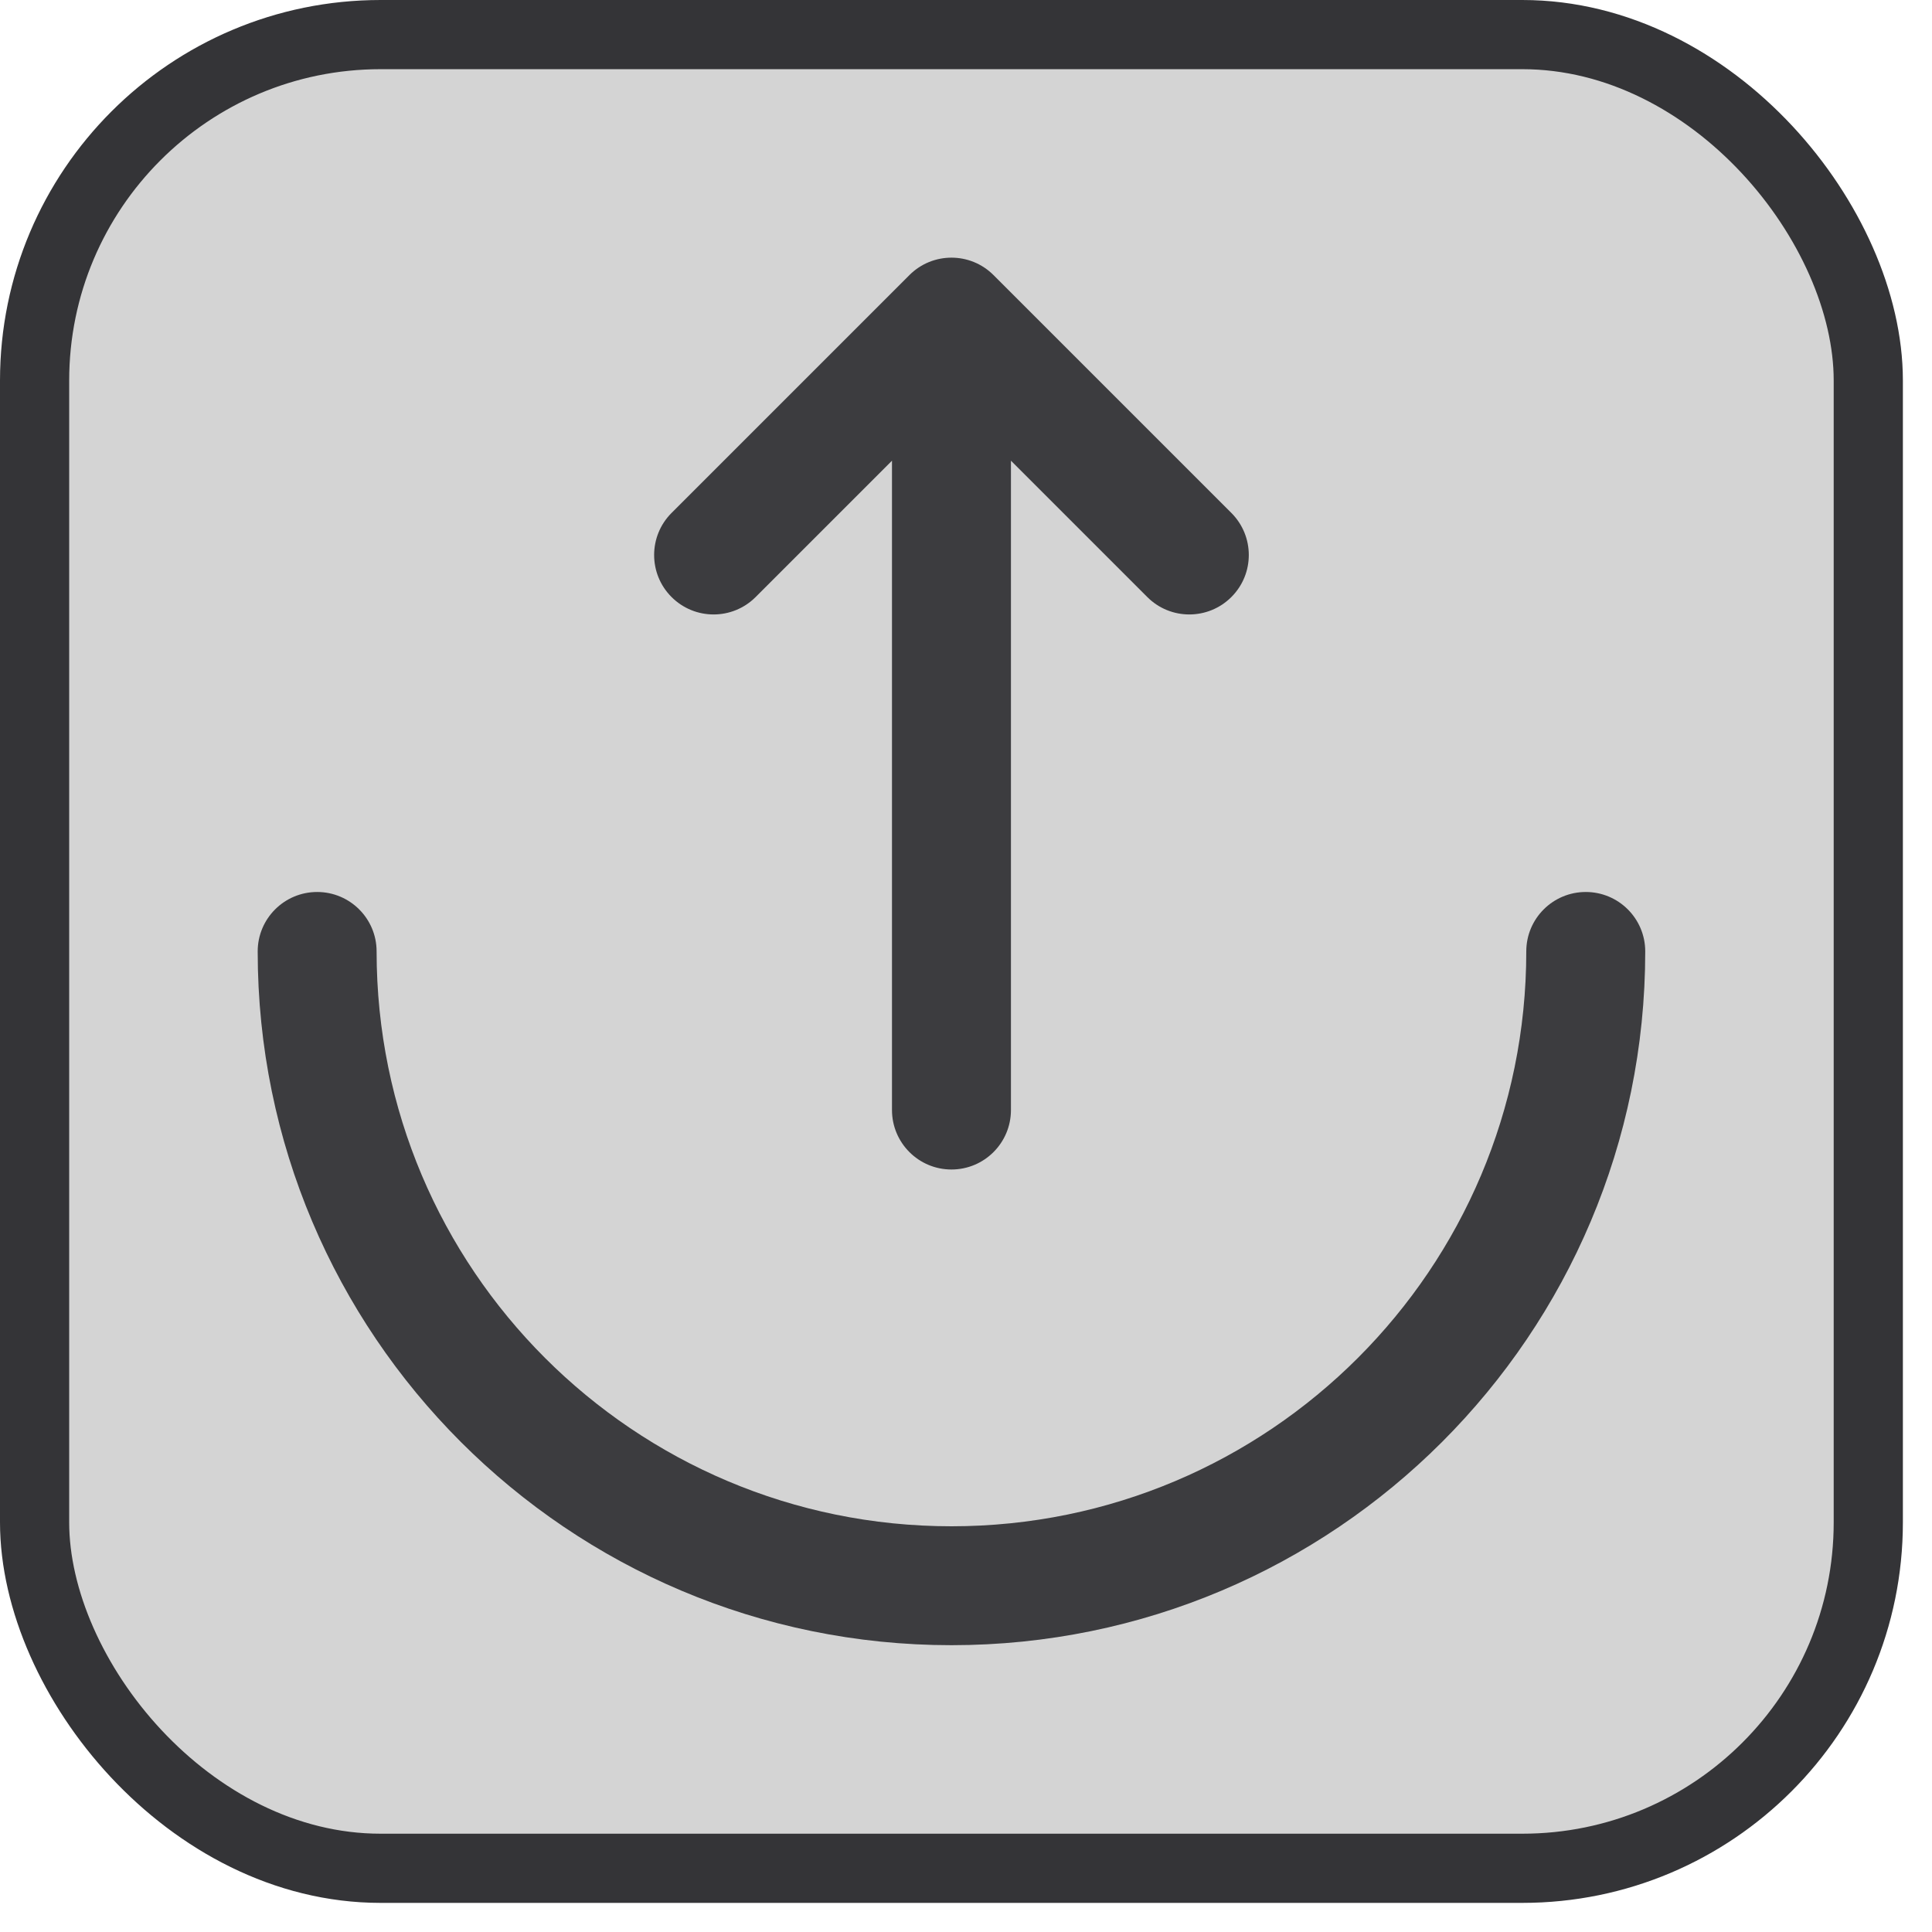 <svg width="42" height="42" viewBox="0 0 42 42" fill="none" xmlns="http://www.w3.org/2000/svg">
<rect x="0.752" y="0.752" width="39.863" height="39.863" rx="7.521" fill="#D4D4D4"/>
<rect x="0.752" y="0.752" width="39.863" height="39.863" rx="7.521" stroke="#343437" stroke-width="1.504"/>
<path d="M24.941 12.979C25.445 13.484 26.264 13.484 26.769 12.979C27.274 12.475 27.274 11.656 26.769 11.151L21.598 5.98C21.093 5.475 20.275 5.475 19.77 5.98L14.599 11.151C14.094 11.656 14.094 12.475 14.599 12.979C15.104 13.484 15.922 13.484 16.427 12.979L19.391 10.015V24.131C19.391 24.845 19.97 25.424 20.684 25.424C21.398 25.424 21.977 24.845 21.977 24.131V10.015L24.941 12.979Z" fill="#3C3C3F"/>
<path d="M35.766 20.683C35.766 19.969 35.187 19.391 34.473 19.391C33.759 19.391 33.18 19.969 33.18 20.683C33.18 27.585 27.585 33.18 20.684 33.18C13.782 33.18 8.187 27.585 8.187 20.683C8.187 19.969 7.608 19.391 6.895 19.391C6.181 19.391 5.602 19.969 5.602 20.683C5.602 29.013 12.354 35.765 20.684 35.765C29.013 35.765 35.766 29.013 35.766 20.683Z" fill="#3C3C3F"/>
</svg>
